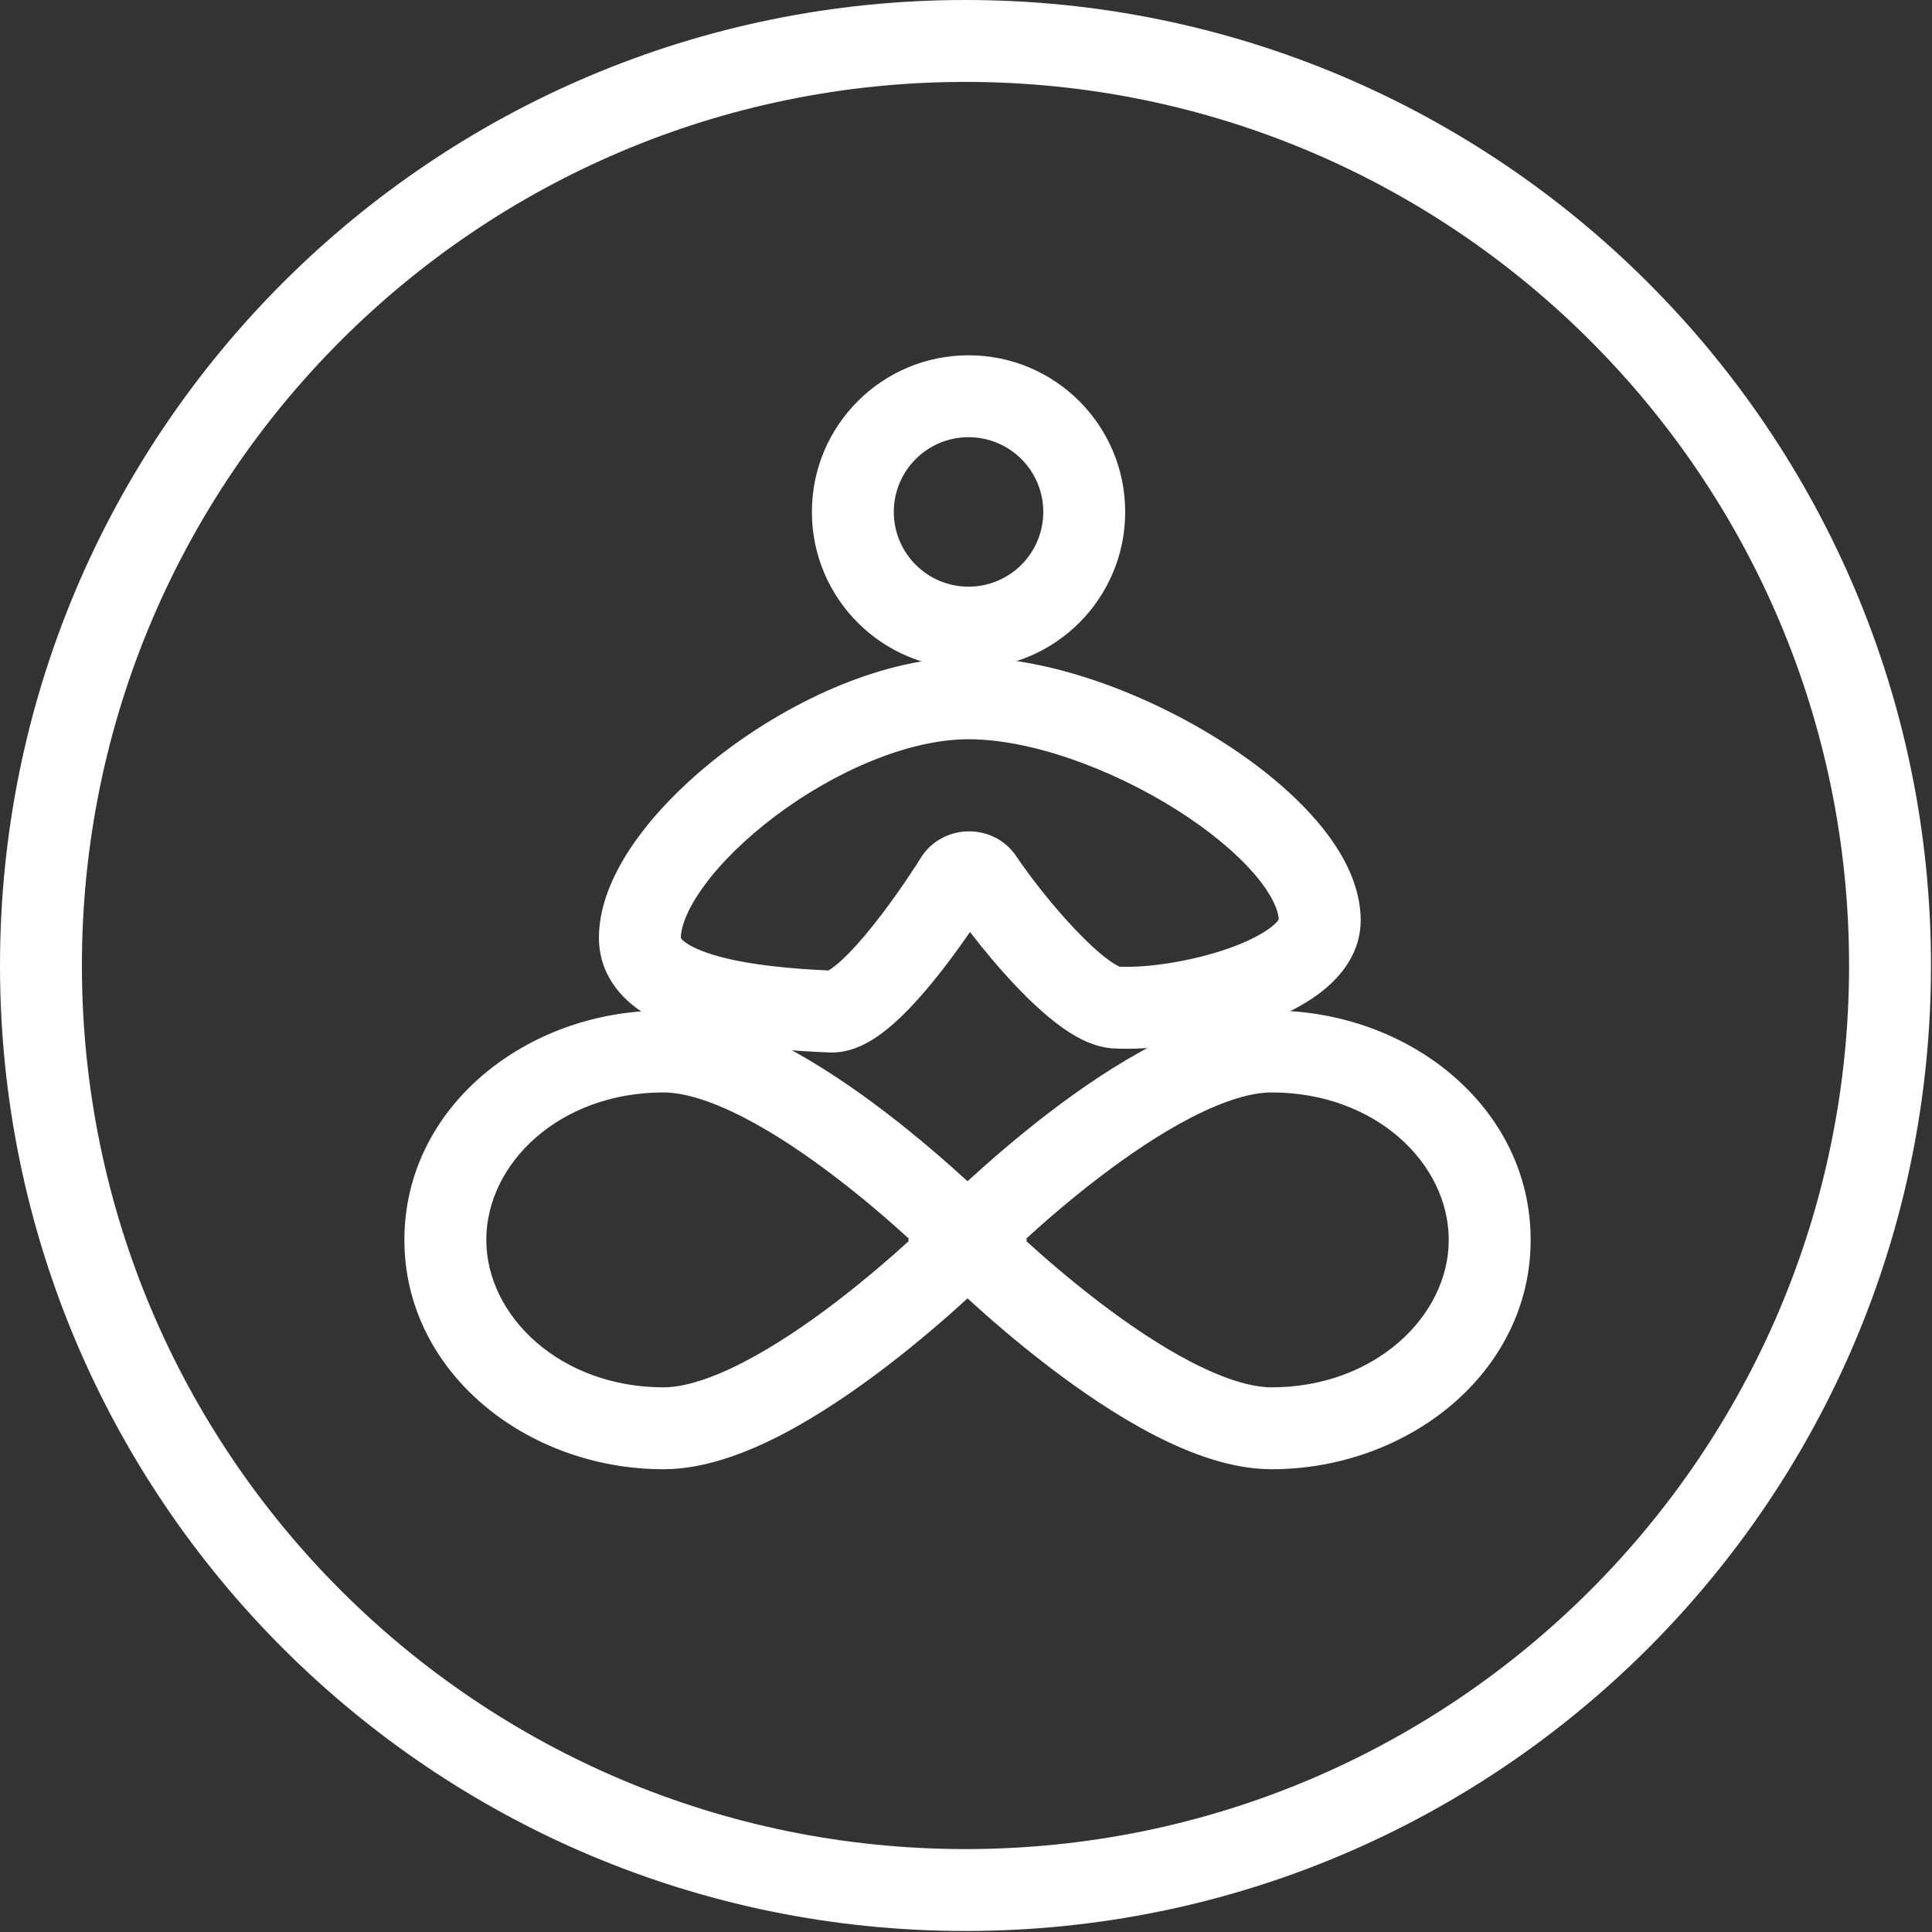 <svg width="38" height="38" viewBox="0 0 38 38" fill="none" xmlns="http://www.w3.org/2000/svg">
<rect x="0" y="0" width="38" height="38" fill="#333333" stroke="none"/>
<g clip-path="url(#clip0_318_315)">
<path fill-rule="evenodd" clip-rule="evenodd" d="M19.05 8.599C18.238 8.599 17.58 9.257 17.58 10.069C17.58 10.881 18.238 11.539 19.05 11.539C19.862 11.539 20.52 10.881 20.52 10.069C20.52 9.257 19.862 8.599 19.05 8.599ZM15.969 10.069C15.969 8.367 17.349 6.988 19.05 6.988C20.752 6.988 22.131 8.367 22.131 10.069C22.131 11.771 20.752 13.15 19.05 13.15C17.349 13.15 15.969 11.771 15.969 10.069Z" fill="white"/>
<path fill-rule="evenodd" clip-rule="evenodd" d="M13.85 17.421C13.506 17.89 13.392 18.242 13.392 18.446C13.392 18.448 13.392 18.449 13.392 18.45C13.395 18.456 13.411 18.482 13.463 18.522C13.581 18.614 13.797 18.718 14.132 18.81C14.768 18.985 15.588 19.056 16.297 19.088C16.323 19.073 16.368 19.044 16.433 18.991C16.596 18.86 16.793 18.657 17.01 18.4C17.44 17.89 17.866 17.265 18.126 16.85L18.144 16.822L18.164 16.795C18.607 16.204 19.513 16.204 19.956 16.795L19.97 16.813L19.982 16.831C20.24 17.218 20.69 17.801 21.152 18.286C21.383 18.529 21.6 18.73 21.784 18.867C21.933 18.978 22.009 19.008 22.02 19.014C22.554 19.038 23.427 18.914 24.167 18.653C24.545 18.52 24.832 18.37 25.01 18.229C25.105 18.153 25.14 18.104 25.151 18.083C25.143 17.912 25.029 17.604 24.665 17.183C24.304 16.765 23.772 16.324 23.132 15.921C21.834 15.104 20.257 14.54 19.05 14.54C17.881 14.54 16.432 15.16 15.245 16.054C14.662 16.493 14.179 16.971 13.85 17.421ZM25.157 18.072C25.157 18.072 25.156 18.074 25.155 18.076C25.156 18.074 25.156 18.072 25.157 18.072ZM14.276 14.767C15.617 13.758 17.401 12.928 19.05 12.928C20.663 12.928 22.539 13.643 23.991 14.558C24.725 15.02 25.391 15.559 25.884 16.13C26.36 16.68 26.763 17.364 26.763 18.104C26.763 18.737 26.38 19.197 26.015 19.488C25.641 19.786 25.168 20.009 24.702 20.173C23.775 20.499 22.66 20.668 21.881 20.62L21.871 20.619L21.861 20.618C21.447 20.583 21.076 20.348 20.822 20.159C20.537 19.946 20.249 19.675 19.985 19.397C19.66 19.056 19.345 18.678 19.079 18.331C18.833 18.688 18.542 19.083 18.241 19.439C17.995 19.731 17.722 20.021 17.446 20.244C17.212 20.433 16.808 20.716 16.327 20.701L16.323 20.701L16.319 20.701C15.578 20.671 14.557 20.598 13.704 20.363C13.28 20.246 12.831 20.072 12.472 19.792C12.092 19.495 11.78 19.047 11.78 18.446C11.78 17.744 12.121 17.054 12.55 16.469C12.992 15.866 13.596 15.279 14.276 14.767Z" fill="white"/>
<path fill-rule="evenodd" clip-rule="evenodd" d="M13.049 21.487C11.003 21.487 9.565 22.884 9.565 24.387C9.565 25.887 11.021 27.287 13.049 27.287C13.449 27.287 13.983 27.122 14.615 26.797C15.232 26.48 15.87 26.047 16.454 25.6C17.027 25.161 17.534 24.721 17.902 24.386C17.536 24.051 17.032 23.611 16.461 23.174C15.878 22.727 15.242 22.294 14.624 21.977C13.992 21.652 13.455 21.487 13.049 21.487ZM19.07 24.387C19.645 23.822 19.645 23.822 19.644 23.822L19.643 23.821L19.64 23.818L19.631 23.808C19.623 23.8 19.612 23.789 19.597 23.774C19.568 23.745 19.525 23.703 19.47 23.65C19.361 23.544 19.204 23.394 19.008 23.214C18.617 22.856 18.069 22.377 17.441 21.895C16.816 21.416 16.095 20.922 15.361 20.544C14.641 20.174 13.832 19.876 13.049 19.876C10.343 19.876 7.954 21.781 7.954 24.387C7.954 26.995 10.366 28.898 13.049 28.898C13.828 28.898 14.635 28.599 15.353 28.23C16.085 27.852 16.806 27.358 17.433 26.879C18.062 26.398 18.612 25.919 19.004 25.561C19.201 25.381 19.358 25.231 19.468 25.125C19.523 25.072 19.566 25.03 19.595 25.001C19.61 24.986 19.622 24.975 19.63 24.967L19.639 24.957L19.642 24.955L19.643 24.954C19.643 24.953 19.643 24.953 19.07 24.387ZM19.07 24.387L19.643 24.953L20.202 24.388L19.645 23.822L19.07 24.387Z" fill="white"/>
<path fill-rule="evenodd" clip-rule="evenodd" d="M22.7 20.544C23.419 20.174 24.228 19.876 25.011 19.876C27.717 19.876 30.106 21.781 30.106 24.387C30.106 26.995 27.695 28.898 25.011 28.898C24.233 28.898 23.425 28.599 22.708 28.23C21.975 27.852 21.254 27.358 20.627 26.879C19.998 26.398 19.448 25.919 19.056 25.561C18.86 25.381 18.702 25.231 18.592 25.125C18.537 25.072 18.494 25.03 18.465 25.001C18.45 24.986 18.439 24.975 18.431 24.967L18.421 24.957L18.417 24.954C18.417 24.953 18.417 24.953 18.99 24.387C18.416 23.822 18.416 23.822 18.416 23.822L18.417 23.821L18.42 23.818L18.429 23.808C18.437 23.8 18.448 23.789 18.463 23.774C18.493 23.745 18.535 23.703 18.59 23.65C18.699 23.544 18.856 23.394 19.052 23.214C19.443 22.856 19.991 22.377 20.619 21.895C21.245 21.416 21.965 20.922 22.7 20.544ZM18.99 24.387L18.416 23.822L17.858 24.388L18.417 24.953L18.99 24.387ZM20.158 24.386C20.526 24.721 21.033 25.161 21.606 25.6C22.191 26.047 22.828 26.48 23.445 26.797C24.077 27.122 24.611 27.287 25.011 27.287C27.04 27.287 28.495 25.887 28.495 24.387C28.495 22.884 27.057 21.487 25.011 21.487C24.606 21.487 24.068 21.652 23.436 21.977C22.819 22.294 22.182 22.727 21.599 23.174C21.028 23.611 20.524 24.051 20.158 24.386Z" fill="white"/>
<path fill-rule="evenodd" clip-rule="evenodd" d="M18.99 1.611C9.392 1.611 1.611 9.392 1.611 18.99C1.611 28.588 9.392 36.369 18.99 36.369C28.588 36.369 36.369 28.588 36.369 18.99C36.369 9.392 28.588 1.611 18.99 1.611ZM0 18.99C0 8.502 8.502 0 18.99 0C29.478 0 37.98 8.502 37.98 18.99C37.98 29.478 29.478 37.98 18.99 37.98C8.502 37.98 0 29.478 0 18.99Z" fill="white"/>
</g>
<defs>
<clipPath id="clip0_318_315">
<rect width="38" height="38" fill="white"/>
</clipPath>
</defs>
</svg>
